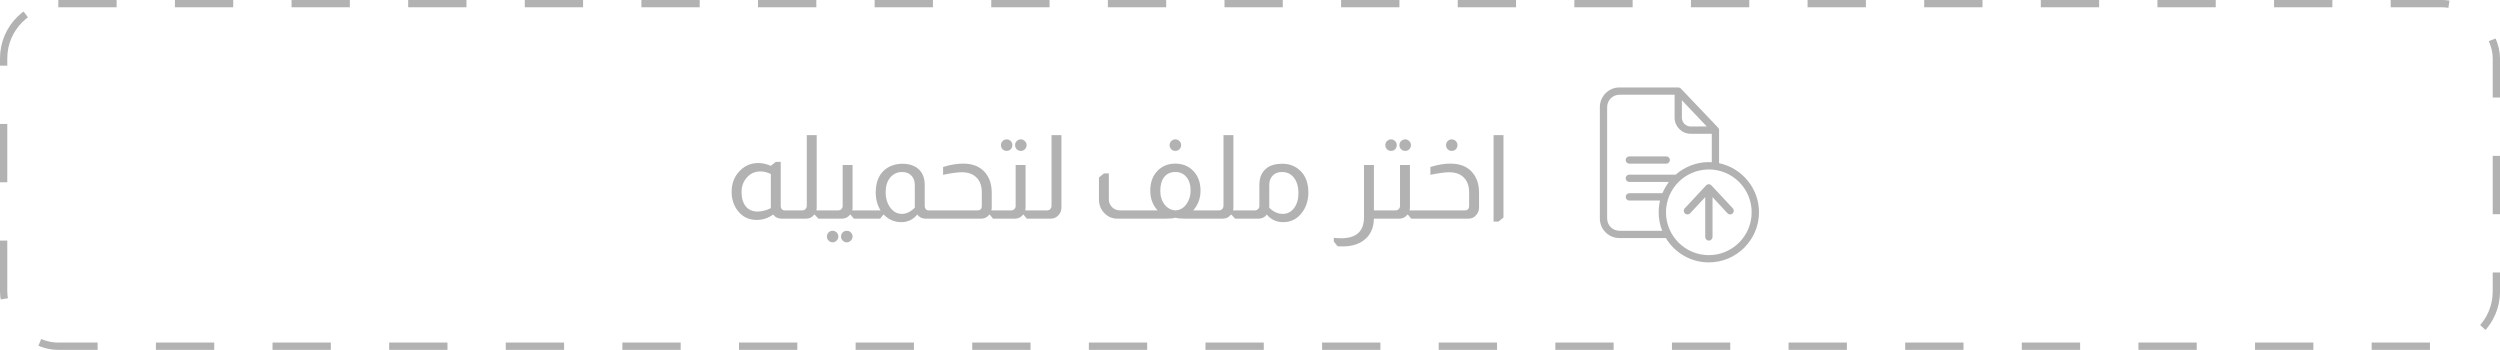 <svg width="343" height="48" viewBox="0 0 343 48" fill="none" xmlns="http://www.w3.org/2000/svg">
<rect x="0.5" y="0.5" width="342" height="47" rx="7.5" stroke="#B3B2B2" stroke-dasharray="8 8"/>
<path d="M107.116 22.208V28.256C107.116 28.448 107.169 28.597 107.276 28.704C107.372 28.811 107.479 28.864 107.596 28.864H107.916V30H107.244C106.753 30 106.364 29.813 106.076 29.44C105.383 29.931 104.636 30.176 103.836 30.176C102.716 30.176 101.831 29.739 101.18 28.864C100.647 28.149 100.38 27.296 100.38 26.304C100.38 25.141 100.764 24.176 101.532 23.408C102.215 22.715 103.052 22.368 104.044 22.368C104.609 22.368 105.18 22.496 105.756 22.752L106.444 22.208H107.116ZM105.756 23.872C105.287 23.637 104.812 23.52 104.332 23.52C103.521 23.52 102.865 23.84 102.364 24.48C101.948 25.003 101.74 25.621 101.74 26.336C101.74 27.189 101.943 27.861 102.348 28.352C102.743 28.8 103.276 29.024 103.948 29.024C104.524 29.024 105.127 28.869 105.756 28.56V23.872ZM112.051 18.544V28.48C112.051 28.608 112.035 28.736 112.003 28.864H112.851V30H112.291L111.763 29.44H111.715C111.427 29.813 111.054 30 110.595 30H107.811V28.864H110.083C110.286 28.864 110.446 28.784 110.563 28.624C110.648 28.517 110.691 28.395 110.691 28.256V18.544H112.051ZM116.973 22.64V28.48C116.973 28.608 116.957 28.736 116.925 28.864H117.773V30H117.149L116.685 29.44H116.637C116.349 29.813 115.976 30 115.517 30H112.733V28.864H115.005C115.176 28.864 115.314 28.811 115.421 28.704C115.549 28.587 115.613 28.437 115.613 28.256V22.64H116.973ZM114.237 31.664C114.45 31.664 114.632 31.739 114.781 31.888C114.941 32.048 115.021 32.235 115.021 32.448C115.021 32.672 114.941 32.859 114.781 33.008C114.632 33.168 114.45 33.248 114.237 33.248C114.024 33.248 113.837 33.168 113.677 33.008C113.528 32.859 113.453 32.672 113.453 32.448C113.453 32.235 113.528 32.048 113.677 31.888C113.837 31.739 114.024 31.664 114.237 31.664ZM116.173 31.664C116.397 31.664 116.584 31.739 116.733 31.888C116.893 32.048 116.973 32.235 116.973 32.448C116.973 32.672 116.893 32.859 116.733 33.008C116.584 33.168 116.397 33.248 116.173 33.248C115.96 33.248 115.773 33.168 115.613 33.008C115.464 32.859 115.389 32.672 115.389 32.448C115.389 32.235 115.464 32.048 115.613 31.888C115.773 31.739 115.96 31.664 116.173 31.664ZM120.807 28.864C120.369 28.149 120.151 27.333 120.151 26.416C120.151 25.125 120.513 24.128 121.239 23.424C121.889 22.805 122.748 22.485 123.815 22.464C124.583 22.464 125.217 22.629 125.719 22.96C126.487 23.472 126.871 24.272 126.871 25.36V28.256C126.871 28.405 126.908 28.533 126.983 28.64C127.079 28.779 127.207 28.853 127.367 28.864H127.399V30H126.999C126.519 30 126.135 29.813 125.847 29.44C125.271 30.133 124.54 30.48 123.655 30.48C122.727 30.48 121.921 30.133 121.239 29.44H121.207L120.759 30H117.655V28.864H120.807ZM125.511 25.36C125.511 24.805 125.335 24.363 124.983 24.032C124.673 23.744 124.273 23.6 123.783 23.6C123.1 23.6 122.551 23.856 122.135 24.368C121.719 24.869 121.511 25.531 121.511 26.352C121.511 27.216 121.729 27.936 122.167 28.512C122.583 29.067 123.105 29.344 123.735 29.344C124.353 29.344 124.945 29.061 125.511 28.496V25.36ZM129.392 22.912C130.373 22.603 131.291 22.448 132.144 22.448C133.467 22.448 134.475 22.859 135.168 23.68C135.765 24.384 136.064 25.307 136.064 26.448V28.48C136.064 28.608 136.048 28.736 136.016 28.864H136.576V30H136.24L135.792 29.44H135.744C135.445 29.813 135.072 30 134.624 30H127.264V28.864H134.096C134.501 28.864 134.704 28.661 134.704 28.256V26.4C134.704 25.568 134.485 24.912 134.048 24.432C133.568 23.899 132.869 23.632 131.952 23.632C131.397 23.632 130.544 23.749 129.392 23.984V22.912ZM138.115 19.12C138.339 19.12 138.526 19.2 138.675 19.36C138.825 19.509 138.899 19.691 138.899 19.904C138.899 20.128 138.825 20.32 138.675 20.48C138.526 20.629 138.339 20.704 138.115 20.704C137.902 20.704 137.715 20.629 137.555 20.48C137.406 20.32 137.331 20.128 137.331 19.904C137.331 19.691 137.406 19.509 137.555 19.36C137.715 19.2 137.902 19.12 138.115 19.12ZM140.067 19.12C140.281 19.12 140.462 19.2 140.611 19.36C140.771 19.509 140.851 19.691 140.851 19.904C140.851 20.128 140.771 20.32 140.611 20.48C140.462 20.629 140.281 20.704 140.067 20.704C139.843 20.704 139.651 20.629 139.491 20.48C139.342 20.32 139.267 20.128 139.267 19.904C139.267 19.691 139.342 19.509 139.491 19.36C139.651 19.2 139.843 19.12 140.067 19.12ZM140.707 22.64V28.48C140.707 28.608 140.691 28.736 140.659 28.864H141.507V30H140.883L140.419 29.44H140.371C140.083 29.813 139.71 30 139.251 30H136.467V28.864H138.739C138.91 28.864 139.049 28.811 139.155 28.704C139.283 28.587 139.347 28.437 139.347 28.256V22.64H140.707ZM145.629 18.544V28.48C145.629 28.896 145.49 29.248 145.213 29.536C144.925 29.845 144.578 30 144.173 30H141.389V28.864H143.661C143.864 28.864 144.018 28.795 144.125 28.656C144.221 28.539 144.269 28.405 144.269 28.256V18.544H145.629ZM161.256 19.12C161.48 19.12 161.667 19.2 161.816 19.36C161.976 19.509 162.056 19.691 162.056 19.904C162.056 20.128 161.976 20.32 161.816 20.48C161.667 20.629 161.48 20.704 161.256 20.704C161.043 20.704 160.856 20.629 160.696 20.48C160.547 20.32 160.472 20.128 160.472 19.904C160.472 19.691 160.547 19.509 160.696 19.36C160.856 19.2 161.043 19.12 161.256 19.12ZM158.824 28.864C158.152 28.139 157.816 27.232 157.816 26.144C157.816 25.109 158.099 24.261 158.664 23.6C159.315 22.832 160.179 22.448 161.256 22.448C162.216 22.448 163.016 22.763 163.656 23.392C164.36 24.085 164.712 25.003 164.712 26.144C164.712 27.211 164.376 28.117 163.704 28.864H165.096V30H162.808H162.616C161.987 30 161.544 29.957 161.288 29.872H161.24C160.984 29.957 160.536 30 159.896 30H159.704H153.288C152.648 30 152.093 29.781 151.624 29.344C151.059 28.821 150.776 28.16 150.776 27.36V24.352L151.464 23.792H152.136V27.36C152.136 27.765 152.275 28.112 152.552 28.4C152.851 28.709 153.224 28.864 153.672 28.864H158.824ZM163.352 26.16C163.352 25.371 163.16 24.747 162.776 24.288C162.403 23.829 161.896 23.6 161.256 23.6C160.584 23.6 160.067 23.84 159.704 24.32C159.363 24.768 159.192 25.392 159.192 26.192C159.192 26.939 159.389 27.563 159.784 28.064C160.179 28.565 160.669 28.832 161.256 28.864C161.949 28.832 162.493 28.491 162.888 27.84C163.197 27.339 163.352 26.779 163.352 26.16ZM169.223 18.544V28.48C169.223 28.608 169.207 28.736 169.175 28.864H170.023V30H169.463L168.935 29.44H168.887C168.599 29.813 168.226 30 167.767 30H164.983V28.864H167.255C167.458 28.864 167.618 28.784 167.735 28.624C167.82 28.517 167.863 28.395 167.863 28.256V18.544H169.223ZM172.785 25.36C172.785 24.272 173.169 23.472 173.937 22.96C174.438 22.629 175.105 22.464 175.937 22.464C176.95 22.464 177.798 22.811 178.481 23.504C179.163 24.197 179.505 25.168 179.505 26.416C179.505 27.579 179.163 28.56 178.481 29.36C177.841 30.107 177.03 30.48 176.049 30.48C175.131 30.48 174.385 30.133 173.809 29.44C173.521 29.813 173.137 30 172.657 30H169.905V28.864H172.177C172.347 28.864 172.491 28.805 172.609 28.688C172.726 28.571 172.785 28.427 172.785 28.256V25.36ZM174.145 28.496C174.699 29.061 175.313 29.344 175.985 29.344C176.625 29.344 177.142 29.083 177.537 28.56C177.942 28.027 178.145 27.339 178.145 26.496C178.145 25.557 177.91 24.816 177.441 24.272C177.046 23.824 176.523 23.6 175.873 23.6C175.382 23.6 174.982 23.744 174.673 24.032C174.321 24.363 174.145 24.805 174.145 25.36V28.496ZM188.5 22.64V28.864H189.316V30H188.5C188.468 31.333 187.993 32.331 187.076 32.992C186.34 33.536 185.385 33.808 184.212 33.808C184.03 33.808 183.801 33.803 183.524 33.792L182.995 33.136V32.624C183.305 32.667 183.641 32.688 184.004 32.688C186.094 32.688 187.14 31.728 187.14 29.808V22.64H188.5ZM190.85 19.12C191.074 19.12 191.26 19.2 191.41 19.36C191.559 19.509 191.634 19.691 191.634 19.904C191.634 20.128 191.559 20.32 191.41 20.48C191.26 20.629 191.074 20.704 190.85 20.704C190.636 20.704 190.45 20.629 190.29 20.48C190.14 20.32 190.066 20.128 190.066 19.904C190.066 19.691 190.14 19.509 190.29 19.36C190.45 19.2 190.636 19.12 190.85 19.12ZM192.802 19.12C193.015 19.12 193.196 19.2 193.346 19.36C193.506 19.509 193.586 19.691 193.586 19.904C193.586 20.128 193.506 20.32 193.346 20.48C193.196 20.629 193.015 20.704 192.802 20.704C192.578 20.704 192.386 20.629 192.226 20.48C192.076 20.32 192.002 20.128 192.002 19.904C192.002 19.691 192.076 19.509 192.226 19.36C192.386 19.2 192.578 19.12 192.802 19.12ZM193.442 22.64V28.48C193.442 28.608 193.426 28.736 193.394 28.864H194.242V30H193.618L193.154 29.44H193.106C192.818 29.813 192.444 30 191.986 30H189.202V28.864H191.474C191.644 28.864 191.783 28.811 191.89 28.704C192.018 28.587 192.082 28.437 192.082 28.256V22.64H193.442ZM199.18 19.12C199.404 19.12 199.59 19.2 199.74 19.36C199.889 19.509 199.964 19.691 199.964 19.904C199.964 20.128 199.889 20.32 199.74 20.48C199.59 20.629 199.404 20.704 199.18 20.704C198.966 20.704 198.78 20.629 198.62 20.48C198.47 20.32 198.396 20.128 198.396 19.904C198.396 19.691 198.47 19.509 198.62 19.36C198.78 19.2 198.966 19.12 199.18 19.12ZM196.252 22.912C197.233 22.603 198.15 22.448 199.004 22.448C200.326 22.448 201.334 22.859 202.028 23.68C202.625 24.384 202.924 25.307 202.924 26.448V28.48C202.924 28.843 202.812 29.163 202.588 29.44C202.31 29.813 201.942 30 201.484 30H194.123V28.864H200.956C201.361 28.864 201.564 28.661 201.564 28.256V26.4C201.564 25.568 201.345 24.912 200.908 24.432C200.428 23.899 199.729 23.632 198.812 23.632C198.257 23.632 197.404 23.749 196.252 23.984V22.912ZM206.277 18.544V29.84L205.589 30.4H204.917V18.544H206.277Z" fill="#B3B2B2"/>
<g clip-path="url(#clip0_3_4258)">
<path d="M235.857 22.389V17.848C235.857 17.718 235.797 17.597 235.712 17.502L230.62 12.155C230.525 12.055 230.39 12 230.255 12H222.181C220.691 12 219.5 13.216 219.5 14.706V29.973C219.5 31.463 220.691 32.659 222.181 32.659H228.554C229.759 34.659 231.95 36 234.446 36C238.238 36 241.334 32.919 241.334 29.122C241.339 25.806 238.958 23.035 235.857 22.389V22.389ZM230.755 13.756L234.171 17.352H231.955C231.295 17.352 230.755 16.807 230.755 16.147L230.755 13.756ZM222.181 31.658C221.246 31.658 220.501 30.908 220.501 29.973V14.706C220.501 13.766 221.246 13.001 222.181 13.001H229.755V16.147C229.755 17.362 230.74 18.353 231.955 18.353H234.857V22.259C234.707 22.254 234.586 22.239 234.456 22.239C232.711 22.239 231.105 22.91 229.895 23.96H223.542C223.267 23.96 223.042 24.185 223.042 24.46C223.042 24.735 223.267 24.96 223.542 24.96H228.964C228.609 25.461 228.314 25.961 228.084 26.511H223.542C223.267 26.511 223.042 26.736 223.042 27.011C223.042 27.286 223.267 27.512 223.542 27.512H227.759C227.634 28.012 227.569 28.567 227.569 29.122C227.569 30.023 227.744 30.913 228.059 31.663H222.181V31.658ZM234.452 35.005C231.21 35.005 228.574 32.368 228.574 29.127C228.574 25.886 231.205 23.25 234.452 23.25C237.698 23.25 240.329 25.886 240.329 29.127C240.329 32.368 237.693 35.005 234.452 35.005Z" fill="#B3B2B2"/>
<path d="M223.542 22.454H228.609C228.884 22.454 229.109 22.229 229.109 21.954C229.109 21.679 228.884 21.454 228.609 21.454H223.542C223.267 21.454 223.042 21.679 223.042 21.954C223.042 22.229 223.267 22.454 223.542 22.454ZM234.806 25.436C234.711 25.335 234.581 25.276 234.441 25.276C234.301 25.276 234.171 25.335 234.076 25.436L231.145 28.582C230.955 28.782 230.97 29.102 231.17 29.287C231.37 29.477 231.695 29.462 231.885 29.262L233.956 27.046V32.508C233.956 32.784 234.181 33.009 234.456 33.009C234.731 33.009 234.957 32.784 234.957 32.508V27.046L237.012 29.262C237.112 29.367 237.242 29.422 237.378 29.422C237.497 29.422 237.618 29.377 237.718 29.287C237.918 29.097 237.933 28.782 237.743 28.582L234.806 25.436Z" fill="#B3B2B2"/>
</g>
<defs>
<clipPath id="clip0_3_4258">
<rect width="24" height="24" fill="white" transform="translate(219.5 12)"/>
</clipPath>
</defs>
</svg>
